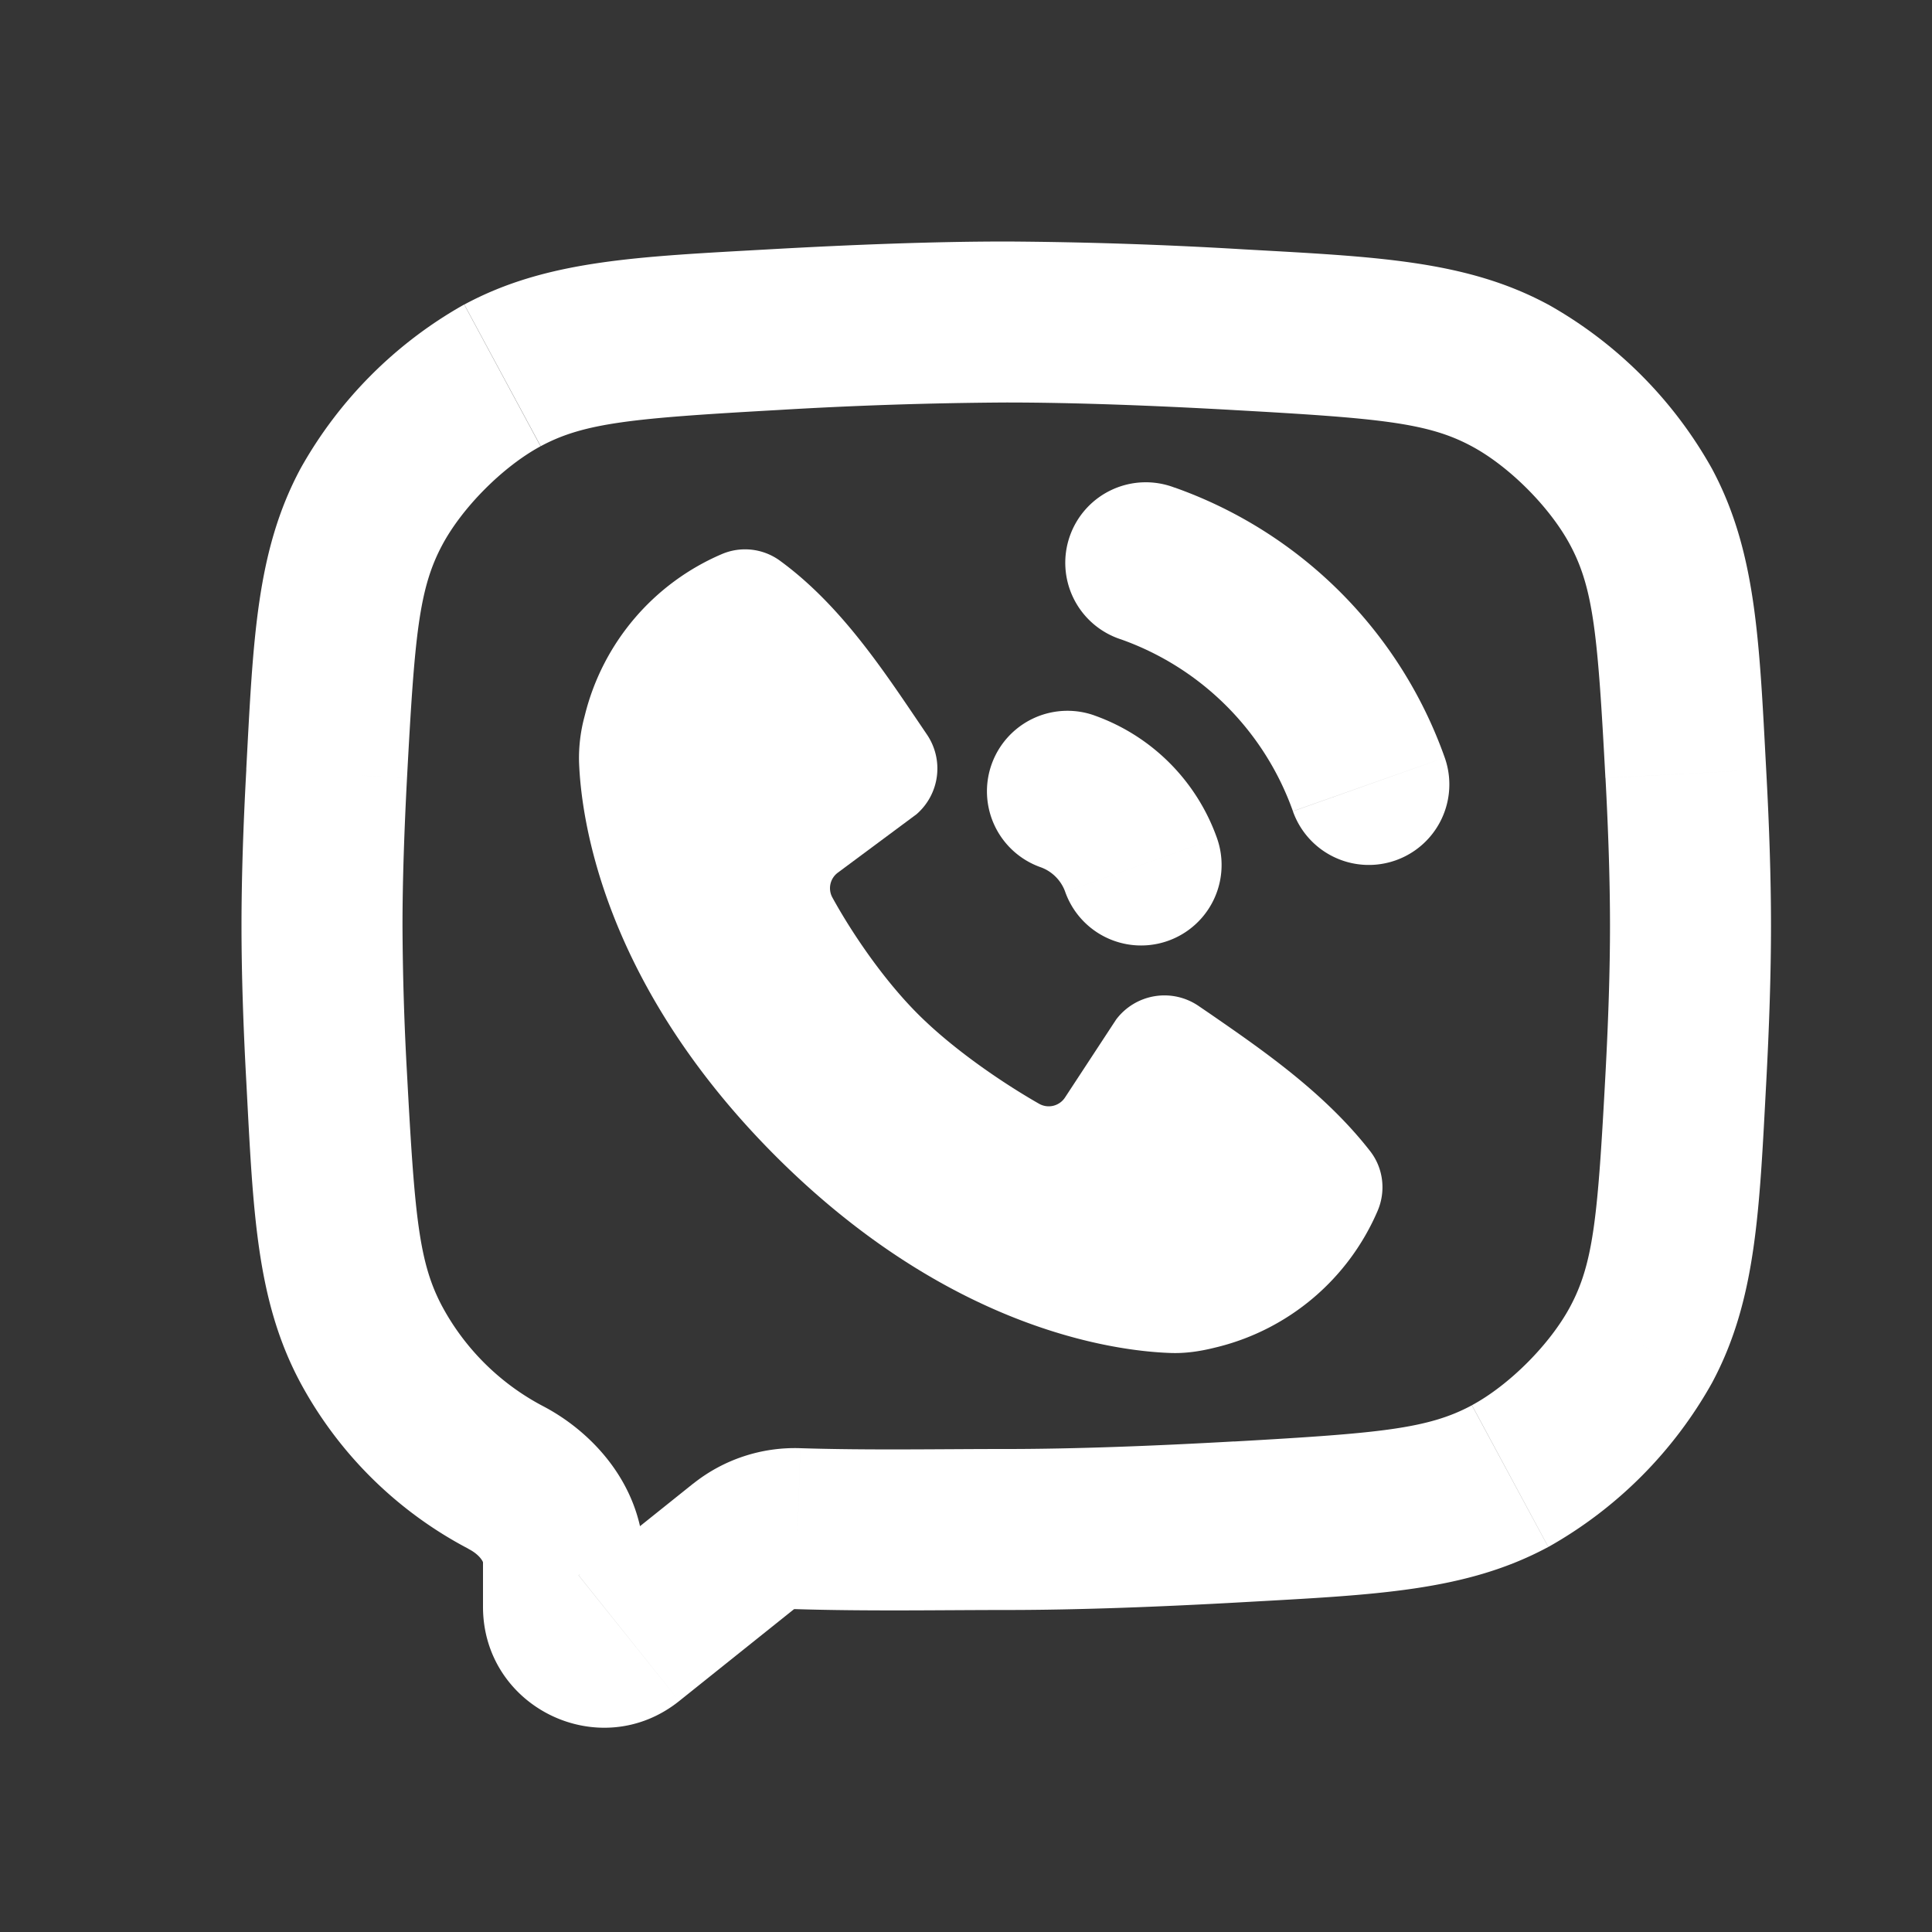 <svg xmlns="http://www.w3.org/2000/svg" width="24" height="24" fill="none"><rect width="100%" height="100%" fill="#333333" stroke="none"/><path fill="#fff" fill-opacity=".01" d="M24 0v24H0V0z"/><path fill="#FFFFFF" d="m9.615 4.095.056.999zm5.77 0 .056-.998zm0 14.81.056.998zM4.058 13.388l-.999.054zm0-3.776.998.053zm16.884 0-.998.053zm0 3.776.999.054zM4.614 16.704l.881-.472zm14.145 1.633-.475-.88zm1.628-1.633-.882-.472zm-1.628-12.04-.475.88zm1.628 1.632-.882.472zM6.24 4.663l.475.88zM4.614 6.296l.881.472zm8.98 2.591a1 1 0 1 0-.667 1.886zm-.362 2.191a1 1 0 0 0 1.886-.666zm1.361-5.02a1 1 0 1 0-.666 1.885zm1.468 4.02a1 1 0 0 0 1.886-.667zM9.91 18.988l.032-1zm-.673.221.625.781zm-1.425 1.14-.624-.78zM6.28 18.353l-.46.888zm3.392-13.26A52.432 52.432 0 0 1 12.5 5V3c-.9 0-1.93.04-2.941.097zM12.5 5c.848 0 1.837.038 2.83.094l.111-1.997A54.37 54.37 0 0 0 12.5 3zm2.83 12.906c-.993.056-1.982.094-2.83.094v2c.9 0 1.93-.04 2.941-.097zm-10.274-4.57A35.28 35.28 0 0 1 5 11.5H3c0 .603.023 1.27.06 1.942zM5 11.5c0-.556.022-1.185.056-1.835L3.06 9.558C3.023 10.23 3 10.897 3 11.5zm14.944-1.835c.035.65.056 1.279.056 1.835h2c0-.603-.023-1.27-.06-1.942zM20 11.5c0 .556-.021 1.185-.056 1.835l1.997.107c.036-.672.059-1.339.059-1.942zM3.06 13.442c.085 1.607.123 2.71.672 3.735l1.763-.945c-.293-.546-.344-1.13-.439-2.897zm12.381 6.461c1.643-.092 2.768-.134 3.792-.686l-.949-1.76c-.544.293-1.145.348-2.955.45zm4.503-6.568c-.095 1.767-.146 2.351-.439 2.897l1.763.945c.549-1.025.587-2.128.673-3.735zm-.71 5.882a5.31 5.31 0 0 0 2.034-2.04l-1.763-.945c-.25.467-.755.973-1.22 1.224zM15.328 5.094c1.81.101 2.41.156 2.955.45l.95-1.76c-1.025-.553-2.15-.595-3.793-.687zm6.612 4.464c-.086-1.607-.124-2.71-.673-3.735l-1.763.945c.293.546.345 1.13.439 2.897zm-3.657-4.014c.466.25.971.757 1.221 1.224l1.763-.945a5.31 5.31 0 0 0-2.035-2.04zM9.56 3.097c-1.643.092-2.768.134-3.792.686l.949 1.76c.544-.293 1.145-.348 2.955-.45zM5.056 9.665c.095-1.767.146-2.351.439-2.897l-1.763-.945c-.549 1.025-.587 2.128-.673 3.735zm.71-5.882a5.31 5.31 0 0 0-2.034 2.04l1.763.945c.25-.467.755-.973 1.22-1.224zM6 19.404v.556h2v-.556zM12.5 18c-.857 0-1.7.017-2.558-.01l-.064 1.999c.9.028 1.817.011 2.622.011zm-4.063 3.131 1.425-1.14-1.25-1.562-1.424 1.14zm4.49-10.358c.141.05.255.164.305.305l1.886-.666a2.504 2.504 0 0 0-1.525-1.525zm1-2.83a3.513 3.513 0 0 1 2.134 2.134l1.886-.666a5.513 5.513 0 0 0-3.354-3.354zm-7.188 9.521a3.015 3.015 0 0 1-1.244-1.232l-1.763.945A5.014 5.014 0 0 0 5.82 19.24zm3.203.526a2.024 2.024 0 0 0-1.33.44l1.25 1.561c-.002.002.002-.003.016-.002zM6 19.96c0 1.257 1.455 1.957 2.437 1.171l-1.25-1.562a.5.5 0 0 1 .813.39zm2-.556c0-.943-.64-1.618-1.261-1.94l-.92 1.777c.08.04.133.09.161.13.025.035.02.045.02.033z"/><path fill="#FFFFFF" fill-rule="evenodd" d="M14.535 16.807c-.72-.026-2.76-.308-4.898-2.444-2.136-2.137-2.418-4.177-2.444-4.898a1.983 1.983 0 0 1 .066-.556l.008-.031a2.946 2.946 0 0 1 1.698-1.994.735.735 0 0 1 .722.08c.721.525 1.241 1.294 1.684 1.948l.142.21a.752.752 0 0 1-.128.993l-.975.724a.24.24 0 0 0-.071.308c.22.402.614 1 1.064 1.45.45.45 1.076.87 1.506 1.115a.242.242 0 0 0 .322-.08l.634-.967a.751.751 0 0 1 1.028-.166l.135.092c.672.464 1.428.986 1.991 1.707.171.219.196.505.095.742a2.935 2.935 0 0 1-1.986 1.692l-.037.009c-.16.04-.35.074-.556.066" clip-rule="evenodd"/></svg>